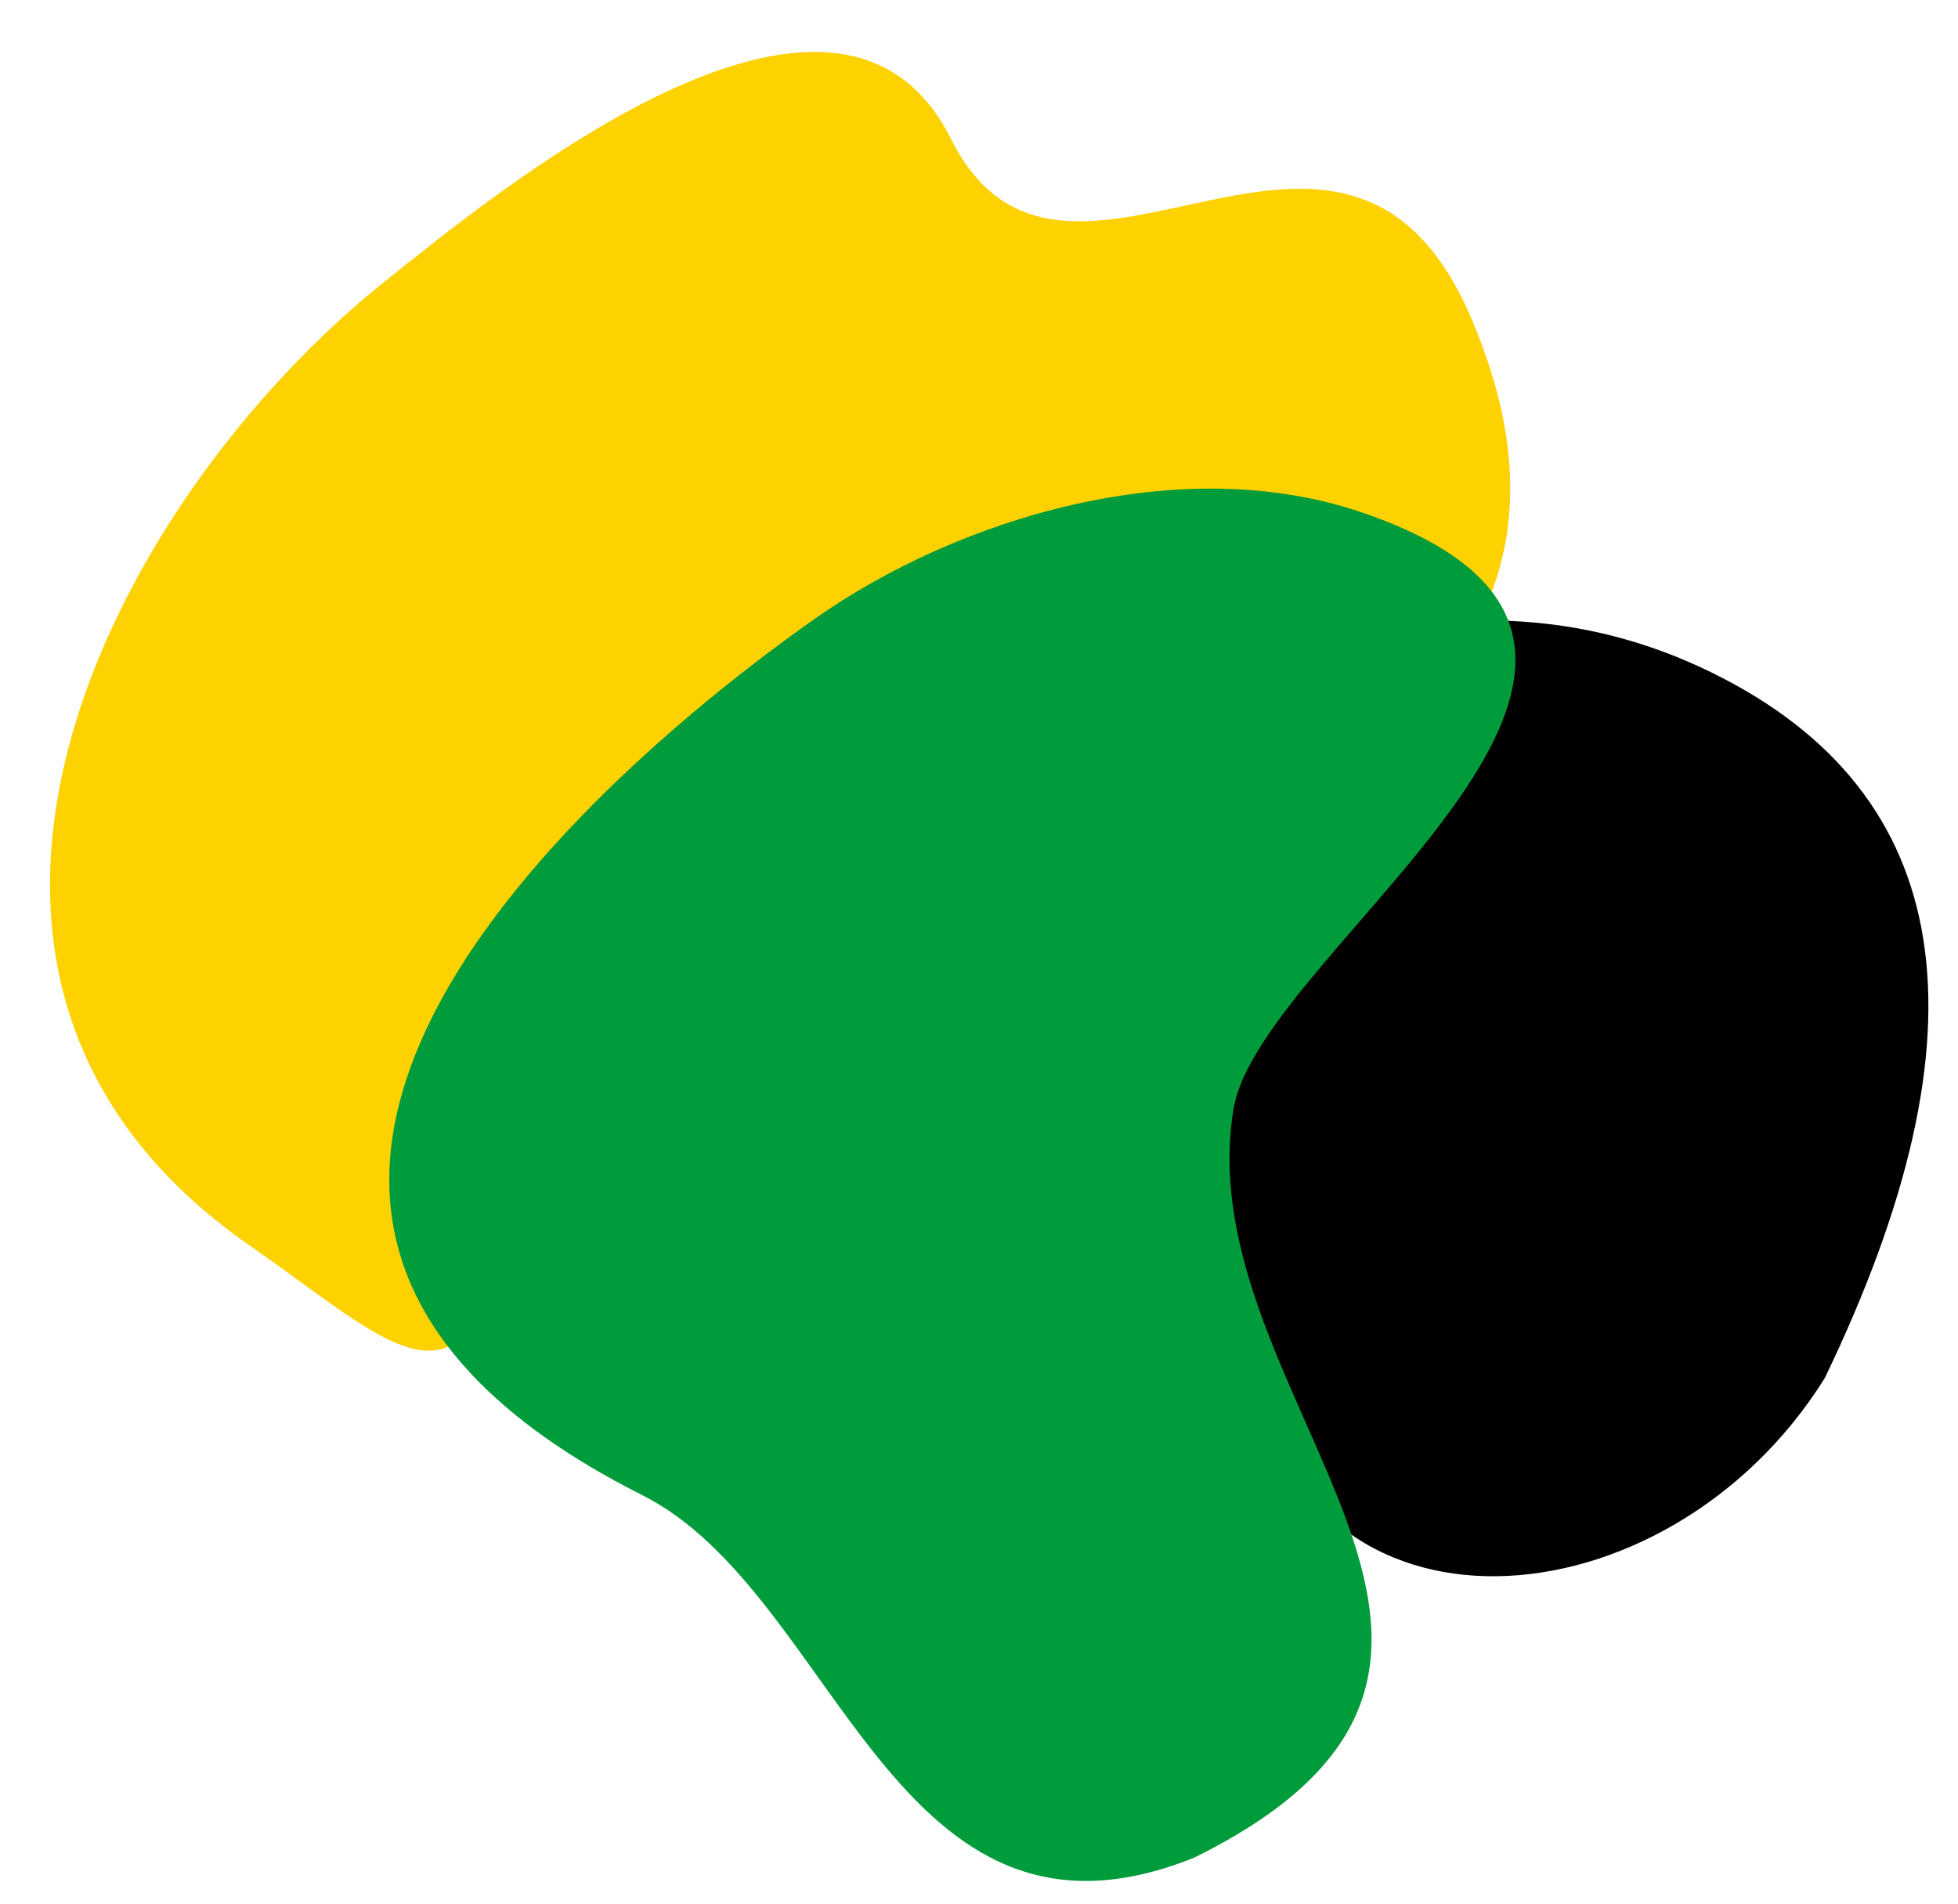 <?xml version="1.0" encoding="UTF-8"?>
<svg width="36px" height="35px" viewBox="0 0 36 35" version="1.1" xmlns="http://www.w3.org/2000/svg" xmlns:xlink="http://www.w3.org/1999/xlink">
    <!-- Generator: Sketch 51.3 (57544) - http://www.bohemiancoding.com/sketch -->
    <title>jamaica image</title>
    <desc>Created with Sketch.</desc>
    <defs></defs>
    <g id="mobile-ver." stroke="none" stroke-width="1" fill="none" fill-rule="evenodd">
        <g id="main-page_1" transform="translate(-288, -718)" fill-rule="nonzero">
            <g id="main-block" transform="translate(0, 667)">
                <g id="jamaica-image" transform="translate(306.374, 68.706) rotate(-17) translate(-306.374, -68.706) translate(289.374, 51.206)">
                    <path d="M29.281,29.236 C25.152,32.828 18.543,31.354 19.281,25.876 C20.388,17.66 13.273,18.711 9.621,22.042 C5.969,25.373 2.606,19.076 7.268,12.234 C11.93,5.392 22.261,-1.496 20.802,7.464 C19.344,16.424 25.685,11.127 31.116,16.25 C34.737,19.665 34.125,23.993 29.281,29.236 Z" id="Path-6-Copy-2" fill="#000000"></path>
                    <path d="M20.579,2.75 C19.802,-1.865 12.299,1.251 9.894,2.198 C3.89,4.563 -3.077,11.617 2.305,18.443 C3.808,20.349 4.632,21.915 5.806,21.04 C6.921,20.21 5.42,16.687 7.985,16.375 C12.544,15.822 17.332,17.771 21.767,16.611 C24.765,15.827 29.392,14.755 28.768,8.735 C28.144,2.714 21.357,7.364 20.579,2.75 Z" id="Path-3-Copy" fill="#FED100"></path>
                    <path d="M15.617,10.452 C12.561,11.449 -1.014,16.451 7.863,24.938 C10.778,27.725 9.674,34.786 15.617,34.277 C23.714,32.956 17.918,26.193 20.335,21.322 C21.67,18.631 32.048,16.067 25.818,11.542 C22.944,9.454 18.673,9.454 15.617,10.452 Z" id="Path-8-Copy" fill="#009B3A"></path>
                </g>
            </g>
        </g>
    </g>
</svg>